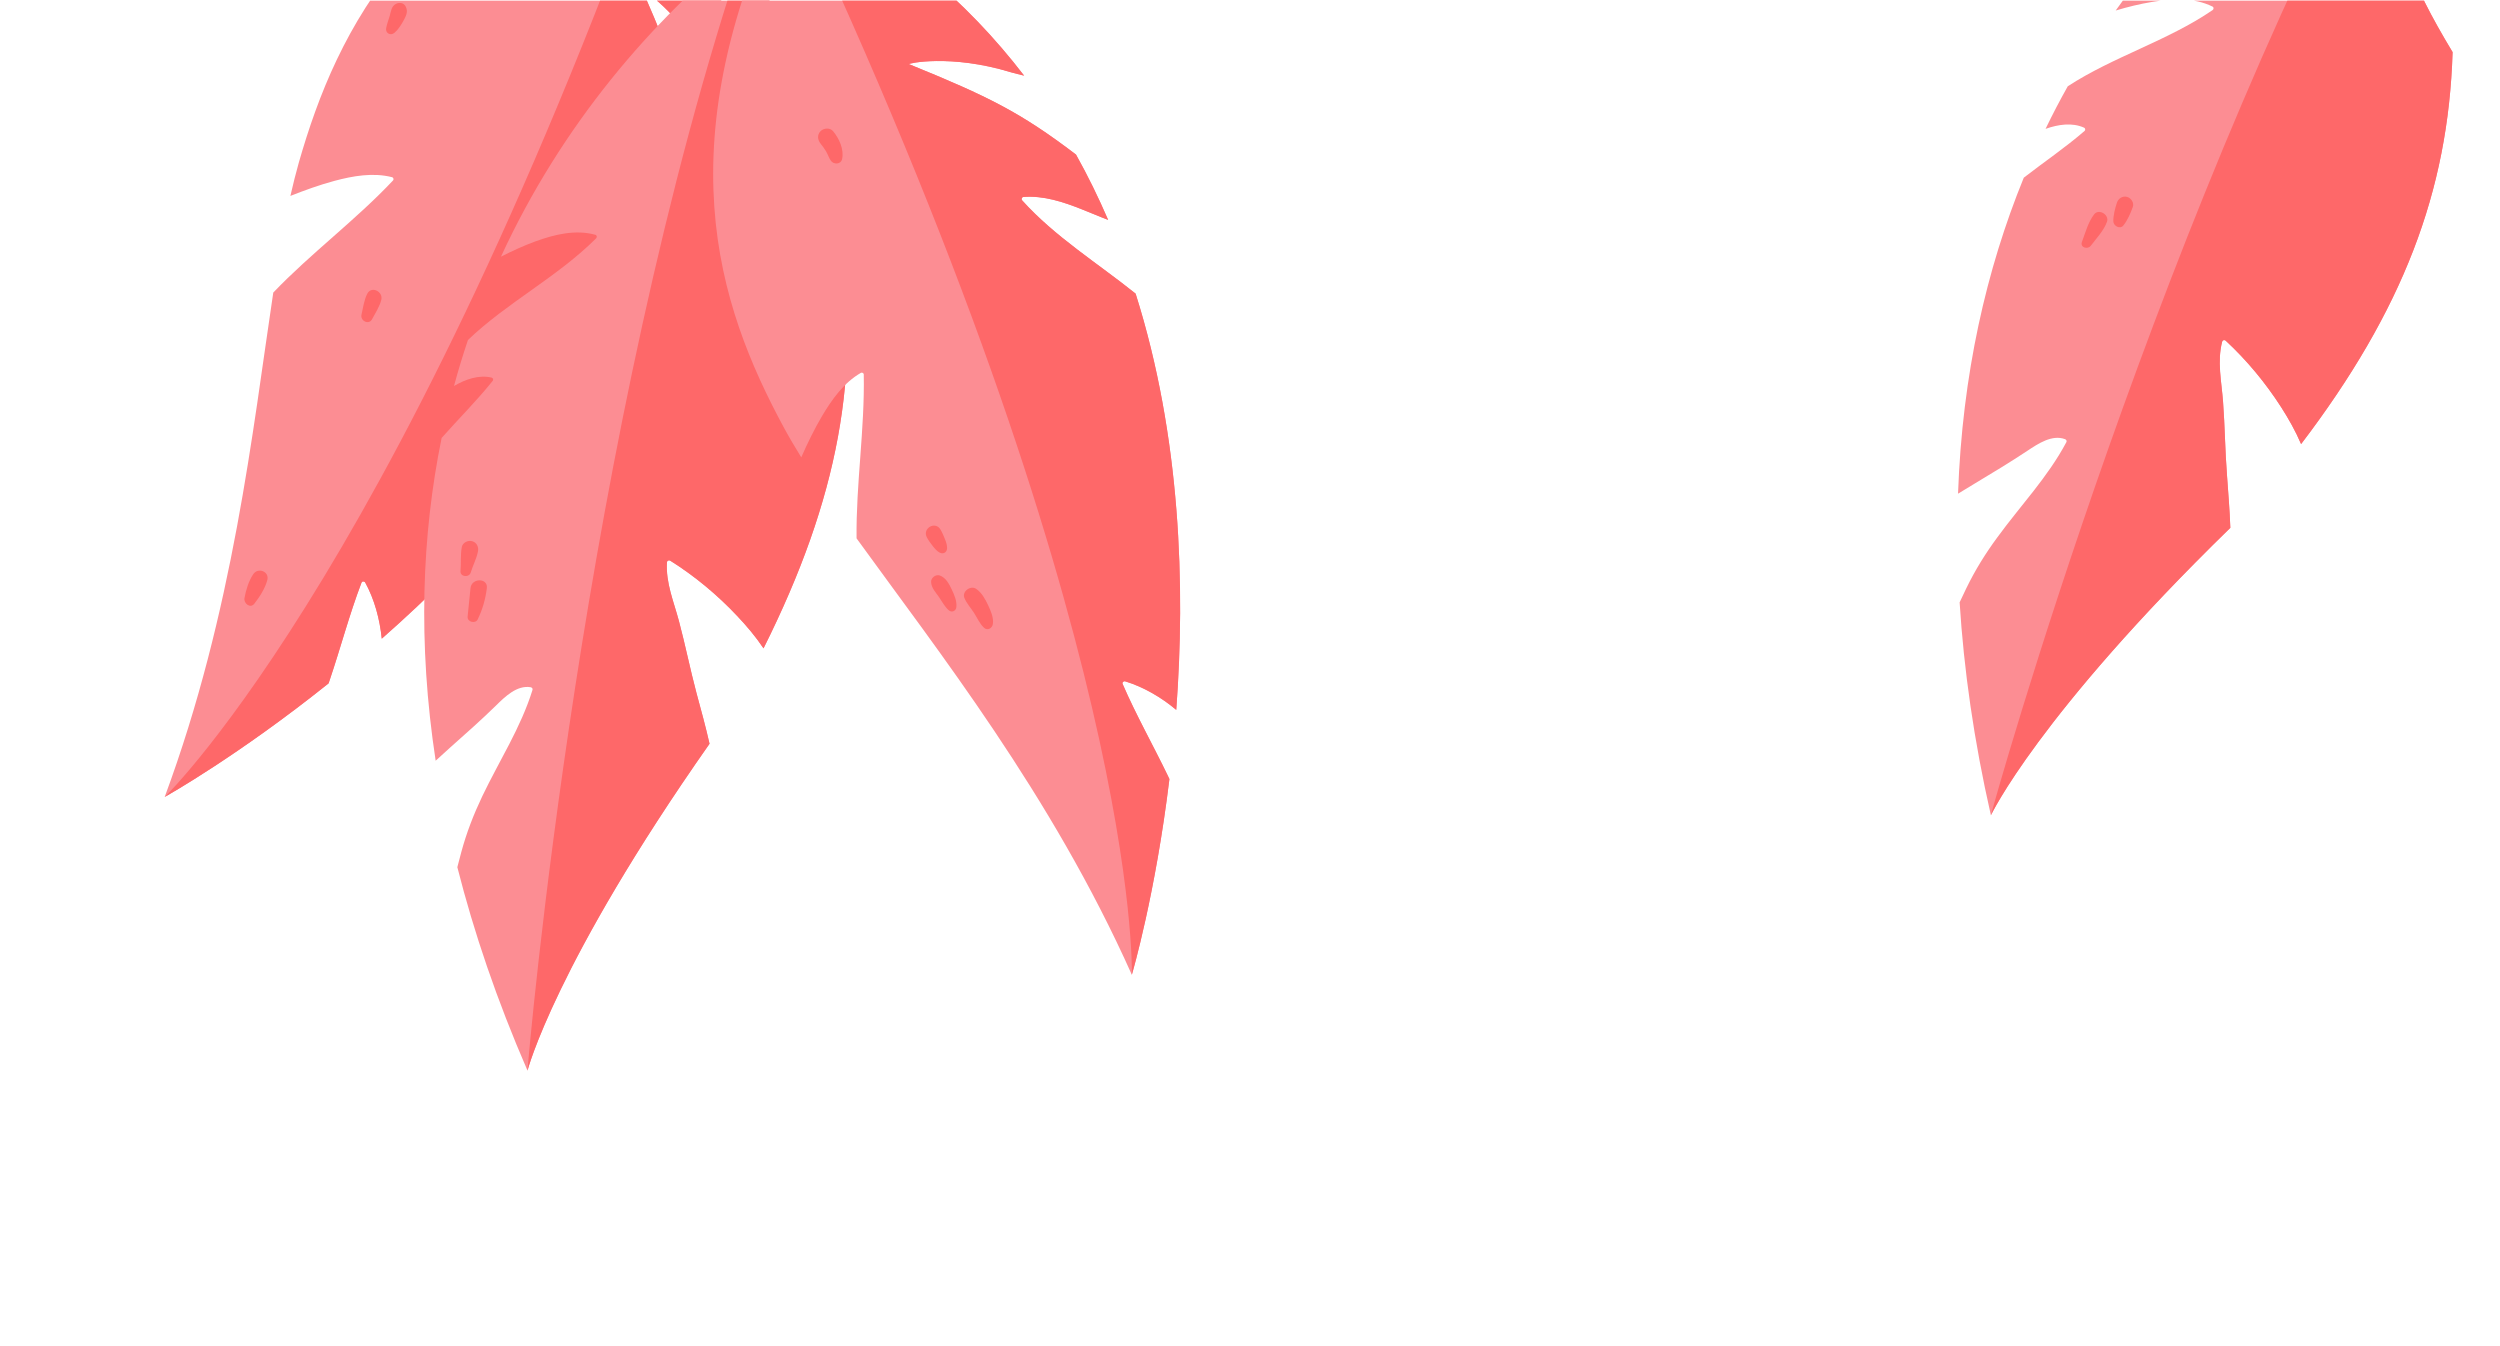 <svg version="1.2" xmlns="http://www.w3.org/2000/svg" viewBox="0 0 2848 1533" width="2848" height="1533">
	<title>background4-svg</title>
	<defs>
		<clipPath clipPathUnits="userSpaceOnUse" id="cp1">
			<path d="m2848 1533h-2847.02v-1532.23h2847.02z"/>
		</clipPath>
	</defs>
	<style>
		.s0 { fill: none } 
		.s1 { fill: #fc8d93 } 
		.s2 { fill: #fe6869 } 
	</style>
	<g id="Artboard1">
		<path id="Layer" class="s0" d="m2848 1533h-2847v-1532.2h2847z"/>
		<g id="Clip-Path" clip-path="url(#cp1)">
			<g id="Layer">
				<g id="Layer">
					<g id="Layer">
						<path id="Layer" class="s1" d="m777-252.4c42.6 121.7 52.3 236.3 39.4 342.5-2.7-4.5-5.6-8.8-8.1-13.4-34.5-63.1-77.2-89.7-76.4-87.7 39 89.8 52.3 128.2 63.9 206.7-7.3 26.8-16 53.1-25.9 78.7-4.7-9.8-8.7-20.1-13-29.7-9.3-20.8-20-41.6-37.8-56.4-1.3-1.1-3.6-0.1-3.6 1.6-2.4 55.8 11.3 111.1 18 166.5-77.3 152.9-193.4 278.6-298.6 371.2-2.3-22.4-8.3-44.7-18.8-63.9-0.9-1.6-3.5-1.9-4.3 0.1-13.9 36.4-23.8 74.3-36.3 111.2-0.4 1.2-0.8 2.3-1.2 3.5-103.2 82.6-184.1 127.9-186.6 129.4h-0.1c78.2-210.8 100.2-418.5 123.7-574.6 43-45 93.8-82.4 136.5-127.8 1-1 0.4-3.2-1-3.6-21.8-5.6-44.7-1.5-66 4.2-17 4.6-33.6 10.6-50 17.1 3.1-13.4 6.2-26.1 9.6-38 43.9-152.8 128.4-328.2 436.6-437.6z"/>
					</g>
					<g id="Layer">
						<path id="Layer" class="s2" d="m777-252.4c42.6 121.7 52.3 236.3 39.4 342.5-2.7-4.5-5.6-8.8-8.1-13.4-34.5-63.1-77.2-89.7-76.4-87.7 39 89.8 52.3 128.2 63.9 206.7-7.3 26.8-16 53.1-25.9 78.7-4.7-9.8-8.7-20.1-13-29.7-9.3-20.8-20-41.6-37.8-56.4-1.3-1.1-3.6-0.1-3.6 1.6-2.4 55.8 11.3 111.1 18 166.5-77.3 152.9-193.4 278.6-298.6 371.2-2.3-22.4-8.3-44.7-18.8-63.9-0.9-1.6-3.5-1.9-4.3 0.1-13.9 36.4-23.8 74.3-36.3 111.2-0.4 1.2-0.8 2.3-1.2 3.5-103.2 82.6-184.1 127.9-186.6 129.4 3.9-3.9 281.3-274.7 589.3-1160.3z"/>
					</g>
					<g id="Layer">
						<path id="Layer" class="s2" d="m278.5 681.4c1.6-9 4.8-19.6 10-27.3 5.4-8.1 18.7-3.1 16 6.8-2.6 9.7-8.8 19.2-14.9 27-4.6 5.7-12.2-0.7-11.1-6.5z"/>
					</g>
					<g id="Layer">
						<path id="Layer" class="s2" d="m411.8 358.5c1.8-7.8 2.9-16.6 6.6-23.9 4.7-9.2 18.2-2.5 16 6.8-1.8 7.6-6.8 15.3-10.5 22.2-3.6 7-13.7 2-12.1-5.1z"/>
					</g>
					<g id="Layer">
						<path id="Layer" class="s2" d="m439.9 32.1c0.9-4.8 2.7-9.4 4.1-14.1 1.5-5.3 1.8-11 7.3-13.7 3.7-1.8 8.6-1.1 10.7 2.8 3.5 6.3 0.3 11.6-2.8 17.3-2.7 4.7-5.7 9.6-10 13.1-4.4 3.6-10.3 0.2-9.3-5.4z"/>
					</g>
					<g id="Layer">
						<path id="Layer" class="s1" d="m570.7 292.4c69.1-150 171.5-269 278.6-355.1 40 89.6 70.1 170.3 89.8 246.1-26.1-12.7-60.7-19-59.7-17.4 24.4 39.2 45 65.6 77.3 101.8 24.6 157.1-1.4 299.8-86.9 470.8-8.9-13.3-19.2-25.5-30-36.9-22.6-24-48.4-45.5-76.3-63-1.5-0.9-3.5 0-3.7 1.8-1.5 23.6 7.8 44.9 13.7 67.2 7.2 27 12.7 54.6 19.9 81.7 5.2 19.2 10.5 38.4 14.9 57.9-176.1 250.9-207.4 372.4-207.4 372.4 0 0 0-0.1 0-0.1-34.9-80.4-61.1-157.6-79.9-231.7 1.4-5.6 2.9-11.2 4.4-16.8 6-22.3 14.1-43.2 24-64 19.3-40.4 43.9-78.1 57.2-121.1 0.5-1.6-0.6-2.8-2-3.1-15.6-2.7-29.5 10.9-39.6 20.9-16.9 16.5-34.5 32.1-52.2 47.8q-8.3 7.5-16.5 15c-20.5-134.3-15.8-257 6.8-367.7 19.3-21.8 40-42.3 58.3-65.2 0.9-1.1 0.2-3.1-1.2-3.5-14.6-3.5-29.7 1.8-43 9.5 4.8-17.8 10.1-35.2 15.9-52.4 44.4-42.6 101.9-71.7 146-115.8 1.2-1.2 1-3.5-0.8-4-22.8-6.4-47-0.3-68.7 7.6-13.3 4.9-26.2 10.8-38.9 17.3z"/>
					</g>
					<g id="Layer">
						<path id="Layer" class="s2" d="m879.4 166c24.4 39.2 45 65.6 77.3 101.8 24.6 157.1-1.4 299.8-86.9 470.8-8.9-13.3-19.2-25.5-30-36.9-22.6-24-48.4-45.5-76.3-63-1.5-0.9-3.5 0-3.7 1.8-1.5 23.6 7.8 44.9 13.7 67.2 7.2 27 12.7 54.6 19.9 81.7 5.2 19.2 10.5 38.4 14.9 57.9-176.1 250.9-207.4 372.4-207.4 372.4q0 0 0-0.1c0.6-9.1 61.5-728.2 248.4-1282.3 40 89.6 70.1 170.3 89.8 246.1-26.1-12.7-60.7-19-59.7-17.4z"/>
					</g>
					<g id="Layer">
						<path id="Layer" class="s2" d="m532.7 702.5c1.1-10.8 2.2-21.7 3.3-32.5 1.2-11.9 20.1-11.8 18.6 0-1.5 12.5-4.9 24.3-10.4 35.6-2.6 5.4-12.1 3-11.5-3.1z"/>
					</g>
					<g id="Layer">
						<path id="Layer" class="s2" d="m524.6 650.5c0.8-9.2-0.2-18.2 1.5-27.4 1-5.1 7.1-7.9 11.7-6.6 5.3 1.4 7.7 6.6 6.7 11.7-1.6 8.3-5.8 15.8-8.2 23.9-1.8 6.2-12.3 5.3-11.7-1.6z"/>
					</g>
					<g id="Layer">
						<path id="Layer" class="s1" d="m2410.2 12c95.7-134.6 218.4-232.5 339.5-297.4 22.7 95.6 37.4 180.4 42.7 258.6-23.3-17.3-56.1-30-55.4-28.2 16.7 43 32 72.8 57 114.4-4.9 158.9-56.9 294.3-172.6 446.5-6.3-14.7-14.1-28.6-22.6-41.9-17.8-27.7-39.2-53.6-63.4-76-1.3-1.1-3.4-0.6-3.9 1.1-5.9 23-0.7 45.5 1 68.6 2.1 27.9 2.3 56 4.5 83.9 1.4 19.9 3.1 39.7 3.8 59.7-219.5 213.9-272.8 327.5-272.8 327.5 0 0 0 0 0-0.1-19.4-85.4-30.8-166.2-35.6-242.5 2.5-5.2 4.9-10.4 7.4-15.6 10.1-20.9 21.9-39.9 35.6-58.5 26.3-36.1 57.5-68.6 78.6-108.4 0.8-1.4-0.1-2.9-1.5-3.4-14.8-5.6-30.9 5.3-42.7 13.1-19.7 13.1-39.8 25.2-60.1 37.4q-9.6 5.8-19.1 11.6c4.8-135.7 32.2-255.4 74.9-360 23-17.8 47.2-34.2 69.3-53.3 1.1-0.9 0.8-3-0.5-3.6-13.7-6.2-29.5-3.8-44 1.3q12-24.9 25.3-48.5c51.6-33.7 113.5-51.6 165-86.8 1.3-0.9 1.6-3.2-0.1-4-21.2-10.5-46.1-9.1-68.9-5.3-14 2.3-27.8 5.7-41.4 9.8z"/>
					</g>
					<g id="Layer">
						<path id="Layer" class="s2" d="m2737-55c16.7 43 32 72.8 57 114.4-4.9 158.9-56.9 294.3-172.6 446.5-6.2-14.7-14.1-28.6-22.6-41.9-17.8-27.7-39.2-53.6-63.4-76-1.3-1.1-3.4-0.6-3.9 1.1-5.9 23-0.7 45.5 1 68.6 2.1 27.9 2.3 56 4.5 83.9 1.4 19.9 3.1 39.7 3.8 59.7-219.5 213.9-272.8 327.5-272.8 327.5 0 0 0 0 0-0.1 2.2-8.8 195.4-704.2 481.7-1214.1 22.7 95.6 37.4 180.4 42.7 258.6-23.3-17.3-56.1-30-55.4-28.2z"/>
					</g>
					<g id="Layer">
						<path id="Layer" class="s2" d="m2407.5 252c-0.1-6.7 2-14.7 4.1-21.1 1.6-4.9 6.5-8 11.6-6.6 4.6 1.3 8.2 6.8 6.5 11.5-2.6 7.2-6 15.1-10.7 21-3.8 4.9-11.5 0.6-11.5-4.8z"/>
					</g>
					<g id="Layer">
						<path id="Layer" class="s2" d="m2371.7 275.7c3.9-10.4 7.1-22.7 14-31.6 5.4-6.8 17.4 0.6 14.6 8.5-3.6 10.1-12.1 18.9-18.5 27.4-3.4 4.5-12.4 2.1-10.1-4.3z"/>
					</g>
					<g id="Layer">
						<path id="Layer" class="s1" d="m899-131c115.6 57.2 202.7 132.3 267.7 217.2-5-1.3-10.2-2.4-15.2-3.9-68.7-21-117.9-10-115.9-9.2 90.7 36.9 127.1 55 190.2 103 13.6 24.3 25.7 49.2 36.6 74.4-10.2-3.8-20.2-8.3-30.1-12.1-21.2-8.4-43.3-15.8-66.5-14-1.7 0.2-2.6 2.5-1.4 3.8 37.3 41.5 85.8 71.4 129.3 106.3 51.7 163.4 56.7 334.4 46.3 474.2-17.3-14.5-37.3-26.1-58.1-32.5-1.8-0.6-3.8 1.1-3 3 15.5 35.8 34.8 69.8 51.7 104.9 0.6 1.2 1.1 2.2 1.6 3.4-15.9 131.1-42 220.2-42.8 222.9v0.1c-91.7-205.3-221.1-369.2-313.6-497.2-0.7-62.1 9.4-124.4 8.2-186.8 0-1.4-2-2.5-3.2-1.8-19.5 11.2-33 30.2-44.3 49.2-8.9 15.1-16.6 31-23.7 47.1-7.2-11.7-13.9-23-19.8-33.9-75.5-139.8-137.8-324.3 6-618.1z"/>
					</g>
					<g id="Layer">
						<path id="Layer" class="s2" d="m899-131c115.6 57.2 202.7 132.3 267.7 217.2-5-1.3-10.2-2.4-15.2-3.9-68.7-21-117.9-10-115.9-9.2 90.7 36.9 127.1 55 190.2 103 13.6 24.3 25.7 49.2 36.6 74.4-10.2-3.8-20.2-8.3-30.1-12.1-21.2-8.4-43.3-15.8-66.5-14-1.7 0.2-2.6 2.5-1.4 3.8 37.3 41.5 85.8 71.4 129.3 106.3 51.7 163.4 56.7 334.4 46.3 474.2-17.3-14.5-37.3-26.1-58.1-32.5-1.8-0.6-3.8 1.1-3 3 15.5 35.8 34.8 69.8 51.7 104.9 0.6 1.2 1.1 2.2 1.6 3.4-15.9 131.1-42 220.2-42.8 222.9 0.1-5.4 8.9-393-390.4-1241.4z"/>
					</g>
					<g id="Layer">
						<path id="Layer" class="s2" d="m1112 670.8c6.4 4.3 10.3 11.6 13.6 18.5 3 6.5 6.5 14.1 5.5 21.4-0.6 5-6.2 8.3-10.3 4.3-4.8-4.6-7.5-11-11-16.5-3.7-5.8-8.6-11-11.2-17.4-2.9-7.4 7.2-14.6 13.4-10.3z"/>
					</g>
					<g id="Layer">
						<path id="Layer" class="s2" d="m1060.7 663.1c-0.3-4.8 5.2-9.1 9.9-7.5 6.9 2.4 10.7 9.7 13.7 16.1 2.9 6.1 5.9 13 5.2 19.9-0.4 4.4-5.2 6.7-8.7 3.6-4.7-4.1-7.6-9.9-11.1-15-3.7-5.3-8.7-10.4-9-17.1z"/>
					</g>
					<g id="Layer">
						<path id="Layer" class="s2" d="m1071.3 603.1c2.1 3.5 3.7 7.3 5.2 11.1 1.3 3.3 2.7 7.3 2.4 10.9-0.5 4.2-4.2 6.4-8.1 4.6-3.3-1.5-5.9-4.8-8.1-7.5-2.5-3.2-5-6.5-6.8-10-5.5-10.2 9.4-19 15.4-9.1z"/>
					</g>
					<g id="Layer">
						<path id="Layer" class="s2" d="m934.8 149.4c3.6-3.6 10.7-4.2 14.2 0 6.9 8.2 12.8 20.9 10.3 31.9-1.4 6.2-9.8 6.4-12.9 1.6-2.2-3.2-3.3-7-5.3-10.4-1.9-3.1-4-6-6.3-8.9-3.4-4.3-4.2-10 0-14.2z"/>
					</g>
				</g>
			</g>
		</g>
	</g>
</svg>